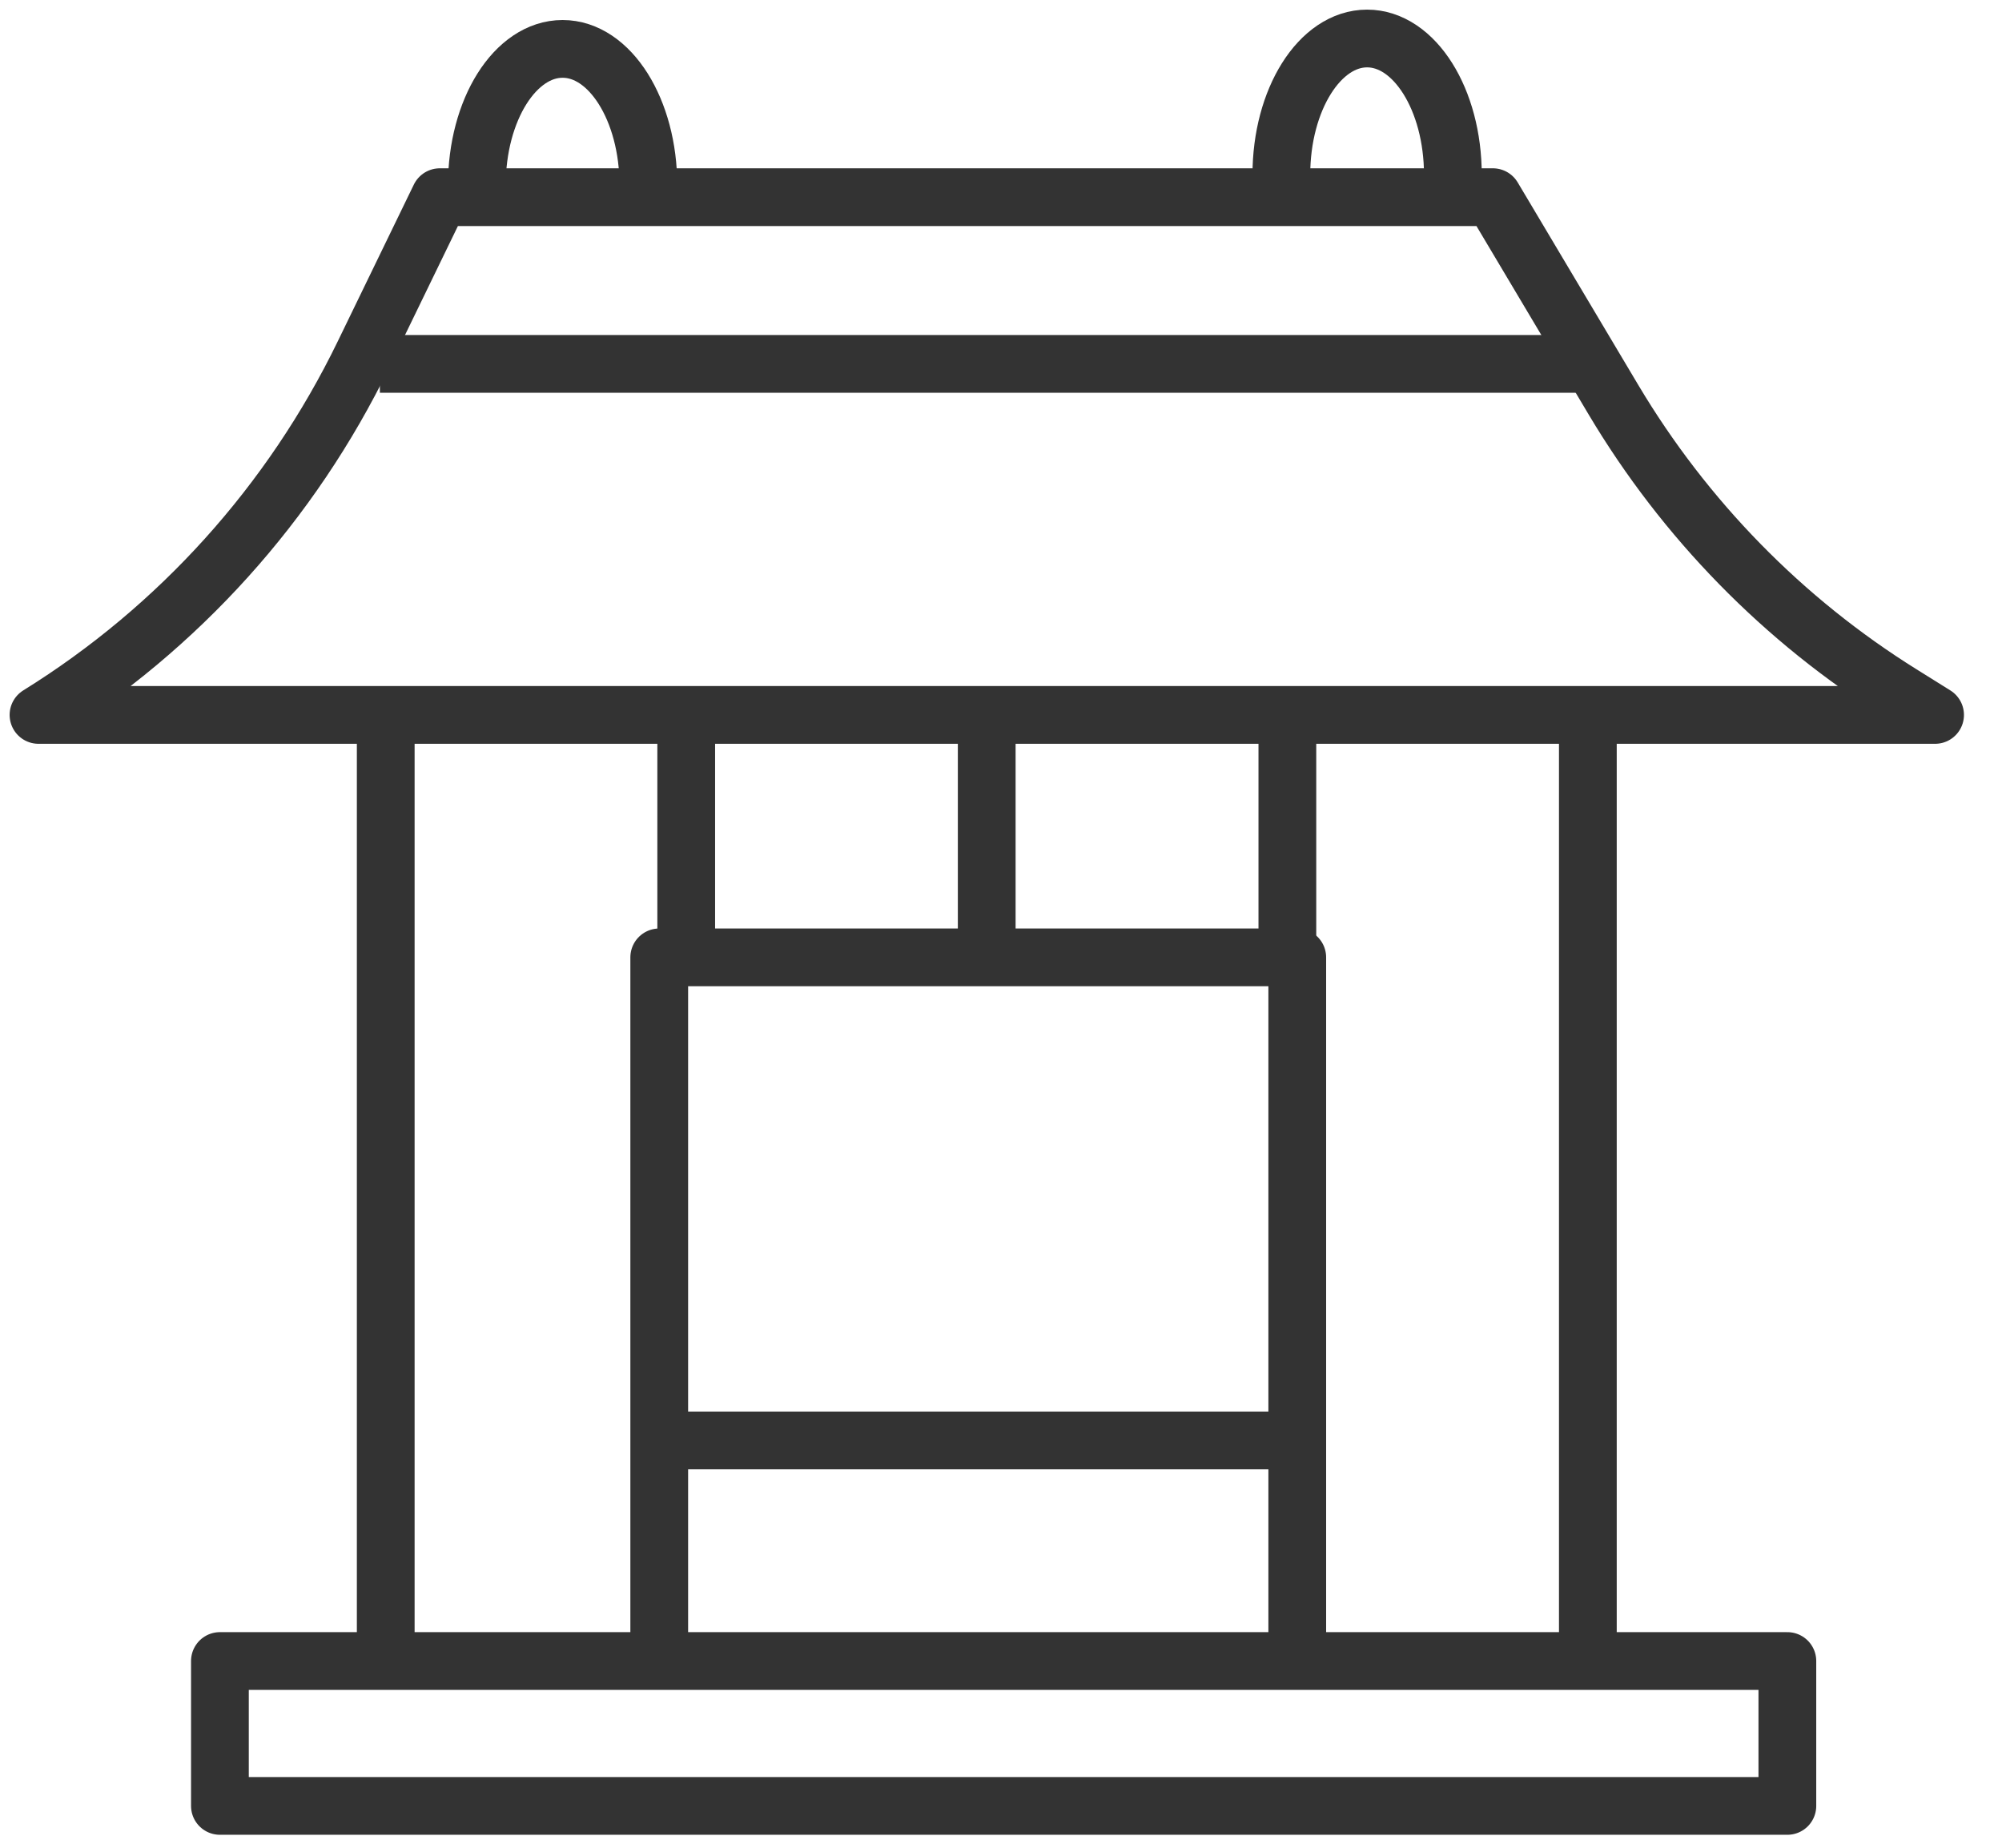 <svg width="52" height="48" viewBox="0 0 52 48" fill="none" xmlns="http://www.w3.org/2000/svg">
<path d="M50.262 18.572H1C4.641 16.313 7.569 13.064 9.445 9.2L11.424 5.122H25.633H38.776L41.909 10.386C43.758 13.491 46.321 16.113 49.383 18.023L50.262 18.572Z" stroke="#333333" stroke-width="1.5" stroke-miterlimit="10" stroke-linejoin="round"/>
<path d="M10.019 18.52V43.747" stroke="#333333" stroke-width="1.5" stroke-miterlimit="10" stroke-linejoin="round"/>
<path d="M17.824 18.52V24.84" stroke="#333333" stroke-width="1.5" stroke-miterlimit="10" stroke-linejoin="round"/>
<path d="M25.629 18.52V25.032" stroke="#333333" stroke-width="1.5" stroke-miterlimit="10" stroke-linejoin="round"/>
<path d="M33.438 18.52V24.709" stroke="#333333" stroke-width="1.5" stroke-miterlimit="10" stroke-linejoin="round"/>
<path d="M41.243 18.52V43.747" stroke="#333333" stroke-width="1.5" stroke-miterlimit="10" stroke-linejoin="round"/>
<path d="M9.867 9.453H41.309" stroke="#333333" stroke-width="1.5" stroke-miterlimit="10" stroke-linejoin="round"/>
<path d="M12.386 4.812C12.386 2.854 13.382 1.27 14.613 1.27C15.844 1.27 16.841 2.858 16.841 4.812" stroke="#333333" stroke-width="1.5" stroke-miterlimit="10" stroke-linejoin="round"/>
<path d="M33.282 4.542C33.282 2.588 34.278 1 35.509 1C36.74 1 37.737 2.588 37.737 4.542" stroke="#333333" stroke-width="1.5" stroke-miterlimit="10" stroke-linejoin="round"/>
<path d="M46.425 43.149H5.712V46.913H46.425V43.149Z" stroke="#333333" stroke-width="1.5" stroke-miterlimit="10" stroke-linejoin="round"/>
<path d="M17.123 43.058V24.87H33.695V43.058" stroke="#333333" stroke-width="1.5" stroke-miterlimit="10" stroke-linejoin="round"/>
<path d="M16.928 37.419H33.517" stroke="#333333" stroke-width="1.5" stroke-miterlimit="10" stroke-linejoin="round"/>
</svg>
